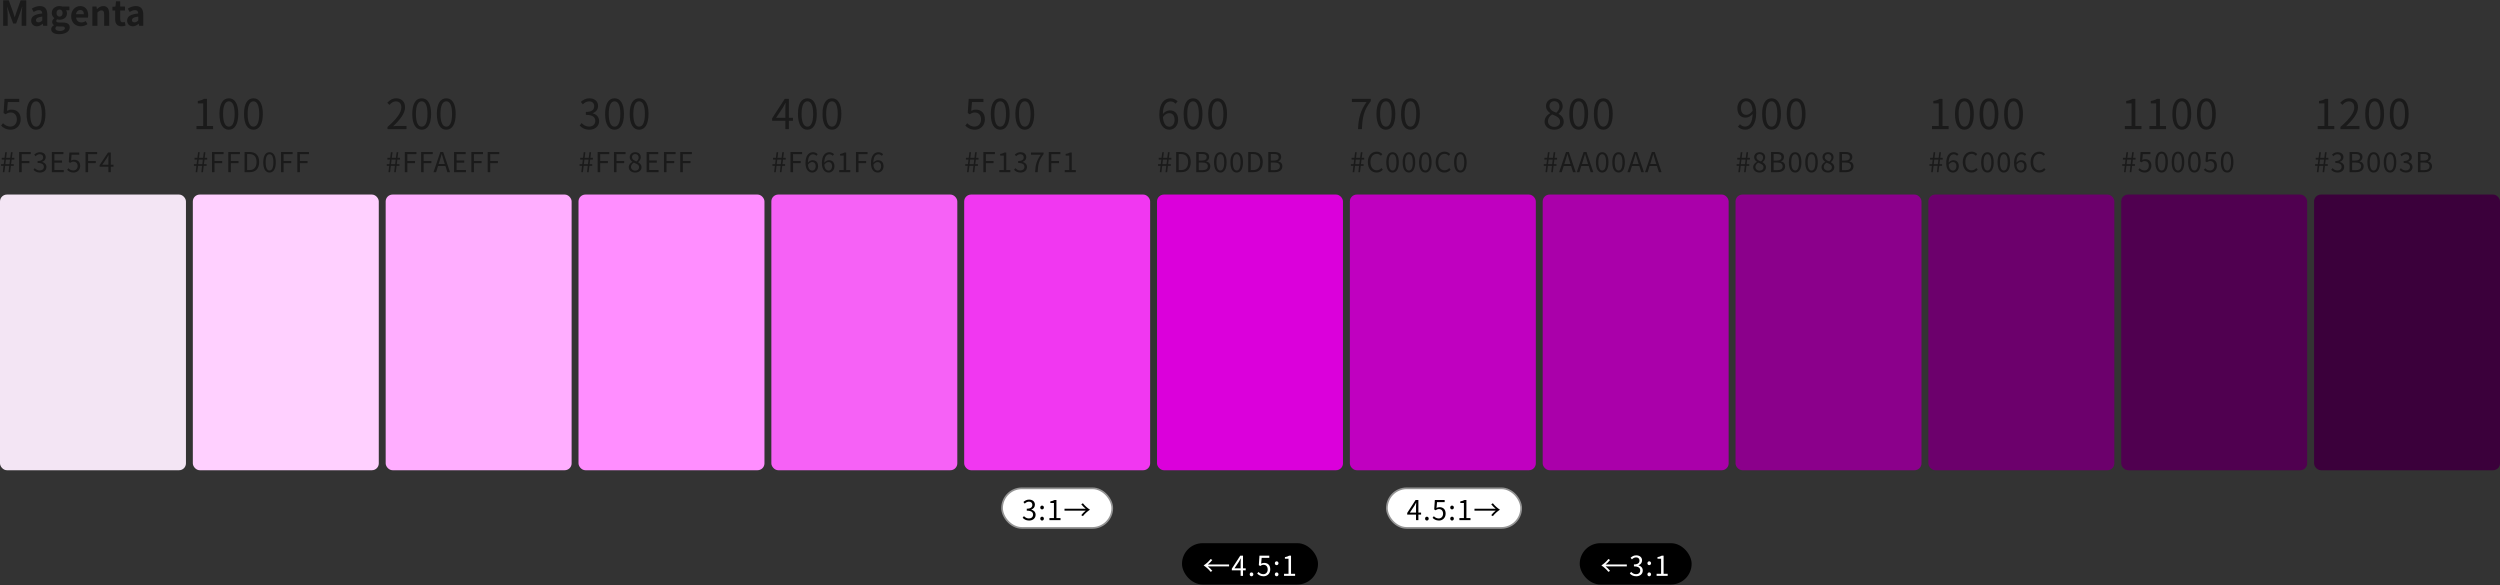 <svg width="1452" height="340" viewBox="0 0 1452 340" fill="none" xmlns="http://www.w3.org/2000/svg">
<rect x="0" y="0" width="1452" height="340" fill="#333333" stroke="none"/>
<path d="M6.264 75.336C3.528 75.336 1.848 74.184 0.648 72.984L1.752 71.544C2.736 72.576 4.032 73.512 6.048 73.512C8.136 73.512 9.792 71.904 9.792 69.36C9.792 66.84 8.352 65.328 6.168 65.328C4.992 65.328 4.248 65.712 3.24 66.384L2.064 65.64L2.616 57.408H11.184V59.28H4.536L4.08 64.368C4.872 63.936 5.664 63.672 6.72 63.672C9.648 63.672 12.024 65.4 12.024 69.288C12.024 73.128 9.216 75.336 6.264 75.336ZM20.945 75.336C17.584 75.336 15.448 72.288 15.448 66.144C15.448 60.048 17.584 57.096 20.945 57.096C24.256 57.096 26.392 60.048 26.392 66.144C26.392 72.288 24.256 75.336 20.945 75.336ZM20.945 73.56C22.936 73.56 24.28 71.328 24.28 66.144C24.28 61.032 22.936 58.848 20.945 58.848C18.928 58.848 17.561 61.032 17.561 66.144C17.561 71.328 18.928 73.56 20.945 73.56Z" fill="#1A1A1A"/>
<path d="M1.616 100L2.048 96.352H0.624V95.328H2.176L2.512 92.688H0.992V91.664H2.624L3.04 88.384H3.984L3.568 91.664H5.936L6.368 88.384H7.312L6.896 91.664H8.336V92.688H6.784L6.448 95.328H7.984V96.352H6.32L5.888 100H4.944L5.36 96.352H3.008L2.56 100H1.616ZM3.12 95.328H5.504L5.824 92.688H3.44L3.12 95.328ZM11.115 100V88.272H17.867V89.52H12.603V93.504H17.067V94.736H12.603V100H11.115ZM23.191 100.224C21.351 100.224 20.215 99.456 19.447 98.608L20.183 97.648C20.871 98.368 21.751 99.008 23.095 99.008C24.487 99.008 25.479 98.192 25.479 96.912C25.479 95.552 24.535 94.64 21.831 94.64V93.52C24.247 93.52 25.063 92.576 25.063 91.376C25.063 90.272 24.311 89.568 23.095 89.568C22.151 89.568 21.319 90.064 20.663 90.736L19.879 89.808C20.759 88.992 21.799 88.4 23.143 88.4C25.111 88.4 26.551 89.44 26.551 91.28C26.551 92.656 25.719 93.536 24.471 94V94.064C25.847 94.384 26.967 95.408 26.967 96.96C26.967 98.992 25.287 100.224 23.191 100.224ZM30.098 100V88.272H36.85V89.52H31.586V93.2H36.018V94.464H31.586V98.752H37.026V100H30.098ZM42.736 100.224C40.912 100.224 39.792 99.456 38.992 98.656L39.728 97.696C40.384 98.384 41.248 99.008 42.592 99.008C43.984 99.008 45.088 98 45.088 96.4C45.088 94.832 44.128 93.888 42.672 93.888C41.888 93.888 41.392 94.144 40.72 94.592L39.936 94.096L40.304 88.608H46.016V89.856H41.584L41.28 93.248C41.808 92.96 42.336 92.784 43.04 92.784C44.992 92.784 46.576 93.888 46.576 96.352C46.576 98.832 44.704 100.224 42.736 100.224ZM49.675 100V88.272H56.427V89.52H51.163V93.504H55.627V94.736H51.163V100H49.675ZM62.967 100V92.352C62.967 91.76 63.015 90.768 63.063 90.176H62.983C62.695 90.704 62.375 91.216 62.055 91.776L59.383 95.696H65.911V96.848H57.847V95.888L62.727 88.608H64.343V100H62.967Z" fill="#1A1A1A"/>
<rect y="113" width="108" height="160.112" rx="4" fill="#F3E5F4"/>
<path d="M114.112 75V73.176H118.024V60.072H114.88V58.656C116.464 58.392 117.592 57.984 118.528 57.408H120.208V73.176H123.76V75H114.112ZM132.945 75.336C129.585 75.336 127.449 72.288 127.449 66.144C127.449 60.048 129.585 57.096 132.945 57.096C136.257 57.096 138.392 60.048 138.392 66.144C138.392 72.288 136.257 75.336 132.945 75.336ZM132.945 73.56C134.937 73.56 136.281 71.328 136.281 66.144C136.281 61.032 134.937 58.848 132.945 58.848C130.929 58.848 129.561 61.032 129.561 66.144C129.561 71.328 130.929 73.56 132.945 73.56ZM147.217 75.336C143.857 75.336 141.721 72.288 141.721 66.144C141.721 60.048 143.857 57.096 147.217 57.096C150.529 57.096 152.665 60.048 152.665 66.144C152.665 72.288 150.529 75.336 147.217 75.336ZM147.217 73.56C149.209 73.56 150.553 71.328 150.553 66.144C150.553 61.032 149.209 58.848 147.217 58.848C145.201 58.848 143.833 61.032 143.833 66.144C143.833 71.328 145.201 73.56 147.217 73.56Z" fill="#1A1A1A"/>
<path d="M113.616 100L114.048 96.352H112.624V95.328H114.176L114.512 92.688H112.992V91.664H114.624L115.04 88.384H115.984L115.568 91.664H117.936L118.368 88.384H119.312L118.896 91.664H120.336V92.688H118.784L118.448 95.328H119.984V96.352H118.32L117.888 100H116.944L117.36 96.352H115.008L114.56 100H113.616ZM115.12 95.328H117.504L117.824 92.688H115.44L115.12 95.328ZM123.115 100V88.272H129.867V89.52H124.603V93.504H129.067V94.736H124.603V100H123.115ZM132.583 100V88.272H139.335V89.52H134.071V93.504H138.535V94.736H134.071V100H132.583ZM142.051 100V88.272H144.979C148.595 88.272 150.515 90.368 150.515 94.096C150.515 97.824 148.595 100 145.059 100H142.051ZM143.539 98.784H144.867C147.619 98.784 148.995 97.072 148.995 94.096C148.995 91.12 147.619 89.488 144.867 89.488H143.539V98.784ZM156.555 100.224C154.267 100.224 152.891 98.096 152.891 94.272C152.891 90.448 154.267 88.4 156.555 88.4C158.811 88.4 160.187 90.448 160.187 94.272C160.187 98.096 158.811 100.224 156.555 100.224ZM156.555 99.04C157.883 99.04 158.779 97.616 158.779 94.272C158.779 90.912 157.883 89.568 156.555 89.568C155.211 89.568 154.299 90.912 154.299 94.272C154.299 97.616 155.211 99.04 156.555 99.04ZM163.222 100V88.272H169.974V89.52H164.71V93.504H169.174V94.736H164.71V100H163.222ZM172.69 100V88.272H179.442V89.52H174.178V93.504H178.642V94.736H174.178V100H172.69Z" fill="#1A1A1A"/>
<rect x="112" y="113" width="108" height="160.112" rx="4" fill="#FFD0FF"/>
<path d="M225.056 75V73.728C230.576 68.904 233.096 65.376 233.096 62.376C233.096 60.36 232.064 58.872 229.88 58.872C228.44 58.872 227.192 59.76 226.208 60.912L224.936 59.688C226.376 58.128 227.912 57.096 230.144 57.096C233.288 57.096 235.256 59.136 235.256 62.28C235.256 65.808 232.496 69.384 228.344 73.296C229.28 73.2 230.336 73.128 231.224 73.128H236.096V75H225.056ZM244.945 75.336C241.585 75.336 239.449 72.288 239.449 66.144C239.449 60.048 241.585 57.096 244.945 57.096C248.257 57.096 250.392 60.048 250.392 66.144C250.392 72.288 248.257 75.336 244.945 75.336ZM244.945 73.56C246.937 73.56 248.281 71.328 248.281 66.144C248.281 61.032 246.937 58.848 244.945 58.848C242.929 58.848 241.561 61.032 241.561 66.144C241.561 71.328 242.929 73.56 244.945 73.56ZM259.217 75.336C255.857 75.336 253.721 72.288 253.721 66.144C253.721 60.048 255.857 57.096 259.217 57.096C262.529 57.096 264.665 60.048 264.665 66.144C264.665 72.288 262.529 75.336 259.217 75.336ZM259.217 73.56C261.209 73.56 262.553 71.328 262.553 66.144C262.553 61.032 261.209 58.848 259.217 58.848C257.201 58.848 255.833 61.032 255.833 66.144C255.833 71.328 257.201 73.56 259.217 73.56Z" fill="#1A1A1A"/>
<path d="M225.616 100L226.048 96.352H224.624V95.328H226.176L226.512 92.688H224.992V91.664H226.624L227.04 88.384H227.984L227.568 91.664H229.936L230.368 88.384H231.312L230.896 91.664H232.336V92.688H230.784L230.448 95.328H231.984V96.352H230.32L229.888 100H228.944L229.36 96.352H227.008L226.56 100H225.616ZM227.12 95.328H229.504L229.824 92.688H227.44L227.12 95.328ZM235.115 100V88.272H241.867V89.52H236.603V93.504H241.067V94.736H236.603V100H235.115ZM244.583 100V88.272H251.335V89.52H246.071V93.504H250.535V94.736H246.071V100H244.583ZM251.781 100L255.749 88.272H257.413L261.381 100H259.829L257.765 93.44C257.349 92.128 256.981 90.848 256.597 89.488H256.533C256.149 90.848 255.781 92.128 255.349 93.44L253.285 100H251.781ZM253.861 96.416V95.248H259.269V96.416H253.861ZM263.707 100V88.272H270.459V89.52H265.195V93.2H269.627V94.464H265.195V98.752H270.635V100H263.707ZM273.769 100V88.272H280.521V89.52H275.257V93.504H279.721V94.736H275.257V100H273.769ZM283.237 100V88.272H289.989V89.52H284.725V93.504H289.189V94.736H284.725V100H283.237Z" fill="#1A1A1A"/>
<rect x="224" y="113" width="108" height="160.112" rx="4" fill="#FFAEFF"/>
<path d="M342.312 75.336C339.552 75.336 337.848 74.184 336.696 72.912L337.8 71.472C338.832 72.552 340.152 73.512 342.168 73.512C344.256 73.512 345.744 72.24 345.744 70.224C345.744 68.112 344.328 66.72 340.272 66.72V65.016C343.896 65.016 345.12 63.576 345.12 61.656C345.12 59.976 343.992 58.872 342.168 58.872C340.752 58.872 339.504 59.592 338.52 60.6L337.344 59.184C338.664 57.984 340.224 57.096 342.24 57.096C345.192 57.096 347.352 58.704 347.352 61.512C347.352 63.648 346.104 65.064 344.232 65.736V65.832C346.296 66.336 347.976 67.896 347.976 70.32C347.976 73.44 345.456 75.336 342.312 75.336ZM356.945 75.336C353.585 75.336 351.449 72.288 351.449 66.144C351.449 60.048 353.585 57.096 356.945 57.096C360.257 57.096 362.392 60.048 362.392 66.144C362.392 72.288 360.257 75.336 356.945 75.336ZM356.945 73.56C358.937 73.56 360.281 71.328 360.281 66.144C360.281 61.032 358.937 58.848 356.945 58.848C354.929 58.848 353.561 61.032 353.561 66.144C353.561 71.328 354.929 73.56 356.945 73.56ZM371.217 75.336C367.857 75.336 365.721 72.288 365.721 66.144C365.721 60.048 367.857 57.096 371.217 57.096C374.529 57.096 376.665 60.048 376.665 66.144C376.665 72.288 374.529 75.336 371.217 75.336ZM371.217 73.56C373.209 73.56 374.553 71.328 374.553 66.144C374.553 61.032 373.209 58.848 371.217 58.848C369.201 58.848 367.833 61.032 367.833 66.144C367.833 71.328 369.201 73.56 371.217 73.56Z" fill="#1A1A1A"/>
<path d="M337.616 100L338.048 96.352H336.624V95.328H338.176L338.512 92.688H336.992V91.664H338.624L339.04 88.384H339.984L339.568 91.664H341.936L342.368 88.384H343.312L342.896 91.664H344.336V92.688H342.784L342.448 95.328H343.984V96.352H342.32L341.888 100H340.944L341.36 96.352H339.008L338.56 100H337.616ZM339.12 95.328H341.504L341.824 92.688H339.44L339.12 95.328ZM347.115 100V88.272H353.867V89.52H348.603V93.504H353.067V94.736H348.603V100H347.115ZM356.583 100V88.272H363.335V89.52H358.071V93.504H362.535V94.736H358.071V100H356.583ZM368.915 100.224C366.755 100.224 365.171 98.912 365.171 97.104C365.171 95.6 366.259 94.576 367.331 94.016V93.952C366.483 93.36 365.731 92.512 365.731 91.312C365.731 89.552 367.123 88.4 368.963 88.4C370.963 88.4 372.179 89.648 372.179 91.424C372.179 92.624 371.299 93.632 370.611 94.16V94.24C371.619 94.848 372.595 95.648 372.595 97.184C372.595 98.896 371.107 100.224 368.915 100.224ZM369.715 93.792C370.499 93.088 370.931 92.336 370.931 91.488C370.931 90.368 370.195 89.472 368.931 89.472C367.859 89.472 367.075 90.208 367.075 91.312C367.075 92.672 368.339 93.248 369.715 93.792ZM368.947 99.12C370.291 99.12 371.187 98.304 371.187 97.136C371.187 95.648 369.747 95.136 368.099 94.464C367.155 95.072 366.483 95.904 366.483 96.96C366.483 98.208 367.539 99.12 368.947 99.12ZM375.566 100V88.272H382.318V89.52H377.054V93.2H381.486V94.464H377.054V98.752H382.494V100H375.566ZM385.628 100V88.272H392.38V89.52H387.116V93.504H391.58V94.736H387.116V100H385.628ZM395.096 100V88.272H401.848V89.52H396.584V93.504H401.048V94.736H396.584V100H395.096Z" fill="#1A1A1A"/>
<rect x="336" y="113" width="108" height="160.112" rx="4" fill="#FF8EFF"/>
<path d="M456.136 75V63.024C456.136 62.136 456.208 60.72 456.28 59.808H456.16C455.728 60.672 455.248 61.56 454.768 62.424L450.76 68.424H460.552V70.152H448.456V68.712L455.776 57.408H458.2V75H456.136ZM468.945 75.336C465.585 75.336 463.449 72.288 463.449 66.144C463.449 60.048 465.585 57.096 468.945 57.096C472.257 57.096 474.392 60.048 474.392 66.144C474.392 72.288 472.257 75.336 468.945 75.336ZM468.945 73.56C470.937 73.56 472.281 71.328 472.281 66.144C472.281 61.032 470.937 58.848 468.945 58.848C466.929 58.848 465.561 61.032 465.561 66.144C465.561 71.328 466.929 73.56 468.945 73.56ZM483.217 75.336C479.857 75.336 477.721 72.288 477.721 66.144C477.721 60.048 479.857 57.096 483.217 57.096C486.529 57.096 488.665 60.048 488.665 66.144C488.665 72.288 486.529 75.336 483.217 75.336ZM483.217 73.56C485.209 73.56 486.553 71.328 486.553 66.144C486.553 61.032 485.209 58.848 483.217 58.848C481.201 58.848 479.833 61.032 479.833 66.144C479.833 71.328 481.201 73.56 483.217 73.56Z" fill="#1A1A1A"/>
<path d="M449.616 100L450.048 96.352H448.624V95.328H450.176L450.512 92.688H448.992V91.664H450.624L451.04 88.384H451.984L451.568 91.664H453.936L454.368 88.384H455.312L454.896 91.664H456.336V92.688H454.784L454.448 95.328H455.984V96.352H454.32L453.888 100H452.944L453.36 96.352H451.008L450.56 100H449.616ZM451.12 95.328H453.504L453.824 92.688H451.44L451.12 95.328ZM459.115 100V88.272H465.867V89.52H460.603V93.504H465.067V94.736H460.603V100H459.115ZM471.783 100.224C469.527 100.224 467.831 98.4 467.831 94.736C467.831 90.144 469.911 88.4 472.183 88.4C473.399 88.4 474.295 88.912 474.919 89.584L474.119 90.496C473.655 89.952 472.951 89.616 472.231 89.616C470.599 89.616 469.223 90.896 469.223 94.736C469.223 97.552 470.119 99.072 471.767 99.072C472.903 99.072 473.767 98.064 473.767 96.56C473.767 95.072 473.063 94.128 471.639 94.128C470.903 94.128 469.975 94.576 469.175 95.76L469.127 94.592C469.863 93.632 470.919 93.04 471.879 93.04C473.847 93.04 475.143 94.224 475.143 96.56C475.143 98.752 473.591 100.224 471.783 100.224ZM481.298 100.224C479.042 100.224 477.346 98.4 477.346 94.736C477.346 90.144 479.426 88.4 481.698 88.4C482.914 88.4 483.81 88.912 484.434 89.584L483.634 90.496C483.17 89.952 482.466 89.616 481.746 89.616C480.114 89.616 478.738 90.896 478.738 94.736C478.738 97.552 479.634 99.072 481.282 99.072C482.418 99.072 483.282 98.064 483.282 96.56C483.282 95.072 482.578 94.128 481.154 94.128C480.418 94.128 479.49 94.576 478.69 95.76L478.642 94.592C479.378 93.632 480.434 93.04 481.394 93.04C483.362 93.04 484.658 94.224 484.658 96.56C484.658 98.752 483.106 100.224 481.298 100.224ZM487.421 100V98.784H490.029V90.384H487.933V89.44C488.989 89.248 489.741 88.976 490.365 88.608H491.485V98.784H493.853V100H487.421ZM497.128 100V88.272H503.88V89.52H498.616V93.504H503.08V94.736H498.616V100H497.128ZM509.796 100.224C507.54 100.224 505.844 98.4 505.844 94.736C505.844 90.144 507.924 88.4 510.196 88.4C511.412 88.4 512.308 88.912 512.932 89.584L512.132 90.496C511.668 89.952 510.964 89.616 510.244 89.616C508.612 89.616 507.236 90.896 507.236 94.736C507.236 97.552 508.132 99.072 509.78 99.072C510.916 99.072 511.78 98.064 511.78 96.56C511.78 95.072 511.076 94.128 509.652 94.128C508.916 94.128 507.988 94.576 507.188 95.76L507.14 94.592C507.876 93.632 508.932 93.04 509.892 93.04C511.86 93.04 513.156 94.224 513.156 96.56C513.156 98.752 511.604 100.224 509.796 100.224Z" fill="#1A1A1A"/>
<rect x="448" y="113" width="108" height="160.112" rx="4" fill="#F661F6"/>
<path d="M566.264 75.336C563.528 75.336 561.848 74.184 560.648 72.984L561.752 71.544C562.736 72.576 564.032 73.512 566.048 73.512C568.136 73.512 569.792 71.904 569.792 69.36C569.792 66.84 568.352 65.328 566.168 65.328C564.992 65.328 564.248 65.712 563.24 66.384L562.064 65.64L562.616 57.408H571.184V59.28H564.536L564.08 64.368C564.872 63.936 565.664 63.672 566.72 63.672C569.648 63.672 572.024 65.4 572.024 69.288C572.024 73.128 569.216 75.336 566.264 75.336ZM580.945 75.336C577.585 75.336 575.449 72.288 575.449 66.144C575.449 60.048 577.585 57.096 580.945 57.096C584.257 57.096 586.392 60.048 586.392 66.144C586.392 72.288 584.257 75.336 580.945 75.336ZM580.945 73.56C582.937 73.56 584.281 71.328 584.281 66.144C584.281 61.032 582.937 58.848 580.945 58.848C578.929 58.848 577.561 61.032 577.561 66.144C577.561 71.328 578.929 73.56 580.945 73.56ZM595.217 75.336C591.857 75.336 589.721 72.288 589.721 66.144C589.721 60.048 591.857 57.096 595.217 57.096C598.529 57.096 600.665 60.048 600.665 66.144C600.665 72.288 598.529 75.336 595.217 75.336ZM595.217 73.56C597.209 73.56 598.553 71.328 598.553 66.144C598.553 61.032 597.209 58.848 595.217 58.848C593.201 58.848 591.833 61.032 591.833 66.144C591.833 71.328 593.201 73.56 595.217 73.56Z" fill="#1A1A1A"/>
<path d="M561.616 100L562.048 96.352H560.624V95.328H562.176L562.512 92.688H560.992V91.664H562.624L563.04 88.384H563.984L563.568 91.664H565.936L566.368 88.384H567.312L566.896 91.664H568.336V92.688H566.784L566.448 95.328H567.984V96.352H566.32L565.888 100H564.944L565.36 96.352H563.008L562.56 100H561.616ZM563.12 95.328H565.504L565.824 92.688H563.44L563.12 95.328ZM571.115 100V88.272H577.867V89.52H572.603V93.504H577.067V94.736H572.603V100H571.115ZM580.391 100V98.784H582.999V90.384H580.903V89.44C581.959 89.248 582.711 88.976 583.335 88.608H584.455V98.784H586.823V100H580.391ZM592.706 100.224C590.866 100.224 589.73 99.456 588.962 98.608L589.698 97.648C590.386 98.368 591.266 99.008 592.61 99.008C594.002 99.008 594.994 98.192 594.994 96.912C594.994 95.552 594.05 94.64 591.346 94.64V93.52C593.762 93.52 594.578 92.576 594.578 91.376C594.578 90.272 593.826 89.568 592.61 89.568C591.666 89.568 590.834 90.064 590.178 90.736L589.394 89.808C590.274 88.992 591.314 88.4 592.658 88.4C594.626 88.4 596.066 89.44 596.066 91.28C596.066 92.656 595.234 93.536 593.986 94V94.064C595.362 94.384 596.482 95.408 596.482 96.96C596.482 98.992 594.802 100.224 592.706 100.224ZM601.165 100C601.373 95.712 602.237 92.976 604.477 89.856H598.797V88.608H606.125V89.504C603.437 92.944 602.877 95.552 602.685 100H601.165ZM609.128 100V88.272H615.88V89.52H610.616V93.504H615.08V94.736H610.616V100H609.128ZM618.404 100V98.784H621.012V90.384H618.916V89.44C619.972 89.248 620.724 88.976 621.348 88.608H622.468V98.784H624.836V100H618.404Z" fill="#1A1A1A"/>
<rect x="560" y="113" width="108" height="160.112" rx="4" fill="#F137F1"/>
<path d="M679.224 75.336C675.84 75.336 673.32 72.432 673.32 66.624C673.32 59.736 676.416 57.096 679.824 57.096C681.648 57.096 682.992 57.864 683.952 58.896L682.728 60.24C682.056 59.424 680.976 58.92 679.92 58.92C677.448 58.92 675.384 60.864 675.384 66.624C675.384 71.136 676.752 73.608 679.224 73.608C680.904 73.608 682.2 72 682.2 69.624C682.2 67.224 681.144 65.712 679.032 65.712C677.904 65.712 676.488 66.384 675.312 68.136L675.24 66.384C676.32 64.968 677.952 64.104 679.368 64.104C682.344 64.104 684.264 65.928 684.264 69.624C684.264 73.032 681.936 75.336 679.224 75.336ZM692.945 75.336C689.585 75.336 687.449 72.288 687.449 66.144C687.449 60.048 689.585 57.096 692.945 57.096C696.257 57.096 698.392 60.048 698.392 66.144C698.392 72.288 696.257 75.336 692.945 75.336ZM692.945 73.56C694.937 73.56 696.281 71.328 696.281 66.144C696.281 61.032 694.937 58.848 692.945 58.848C690.929 58.848 689.561 61.032 689.561 66.144C689.561 71.328 690.929 73.56 692.945 73.56ZM707.217 75.336C703.857 75.336 701.721 72.288 701.721 66.144C701.721 60.048 703.857 57.096 707.217 57.096C710.529 57.096 712.665 60.048 712.665 66.144C712.665 72.288 710.529 75.336 707.217 75.336ZM707.217 73.56C709.209 73.56 710.553 71.328 710.553 66.144C710.553 61.032 709.209 58.848 707.217 58.848C705.201 58.848 703.833 61.032 703.833 66.144C703.833 71.328 705.201 73.56 707.217 73.56Z" fill="#1A1A1A"/>
<path d="M673.616 100L674.048 96.352H672.624V95.328H674.176L674.512 92.688H672.992V91.664H674.624L675.04 88.384H675.984L675.568 91.664H677.936L678.368 88.384H679.312L678.896 91.664H680.336V92.688H678.784L678.448 95.328H679.984V96.352H678.32L677.888 100H676.944L677.36 96.352H675.008L674.56 100H673.616ZM675.12 95.328H677.504L677.824 92.688H675.44L675.12 95.328ZM683.115 100V88.272H686.043C689.659 88.272 691.579 90.368 691.579 94.096C691.579 97.824 689.659 100 686.123 100H683.115ZM684.603 98.784H685.931C688.683 98.784 690.059 97.072 690.059 94.096C690.059 91.12 688.683 89.488 685.931 89.488H684.603V98.784ZM694.771 100V88.272H698.243C700.627 88.272 702.275 89.088 702.275 91.152C702.275 92.304 701.667 93.328 700.563 93.696V93.76C701.971 94.032 702.947 94.976 702.947 96.576C702.947 98.864 701.123 100 698.515 100H694.771ZM696.259 93.264H697.987C700.003 93.264 700.819 92.528 700.819 91.328C700.819 89.952 699.891 89.44 698.067 89.44H696.259V93.264ZM696.259 98.832H698.307C700.307 98.832 701.507 98.112 701.507 96.528C701.507 95.072 700.355 94.4 698.307 94.4H696.259V98.832ZM708.774 100.224C706.486 100.224 705.11 98.096 705.11 94.272C705.11 90.448 706.486 88.4 708.774 88.4C711.03 88.4 712.406 90.448 712.406 94.272C712.406 98.096 711.03 100.224 708.774 100.224ZM708.774 99.04C710.102 99.04 710.998 97.616 710.998 94.272C710.998 90.912 710.102 89.568 708.774 89.568C707.43 89.568 706.518 90.912 706.518 94.272C706.518 97.616 707.43 99.04 708.774 99.04ZM718.289 100.224C716.001 100.224 714.625 98.096 714.625 94.272C714.625 90.448 716.001 88.4 718.289 88.4C720.545 88.4 721.921 90.448 721.921 94.272C721.921 98.096 720.545 100.224 718.289 100.224ZM718.289 99.04C719.617 99.04 720.513 97.616 720.513 94.272C720.513 90.912 719.617 89.568 718.289 89.568C716.945 89.568 716.033 90.912 716.033 94.272C716.033 97.616 716.945 99.04 718.289 99.04ZM724.956 100V88.272H727.884C731.5 88.272 733.42 90.368 733.42 94.096C733.42 97.824 731.5 100 727.964 100H724.956ZM726.444 98.784H727.772C730.524 98.784 731.9 97.072 731.9 94.096C731.9 91.12 730.524 89.488 727.772 89.488H726.444V98.784ZM736.612 100V88.272H740.084C742.468 88.272 744.116 89.088 744.116 91.152C744.116 92.304 743.508 93.328 742.404 93.696V93.76C743.812 94.032 744.788 94.976 744.788 96.576C744.788 98.864 742.964 100 740.356 100H736.612ZM738.1 93.264H739.828C741.844 93.264 742.66 92.528 742.66 91.328C742.66 89.952 741.732 89.44 739.908 89.44H738.1V93.264ZM738.1 98.832H740.148C742.148 98.832 743.348 98.112 743.348 96.528C743.348 95.072 742.196 94.4 740.148 94.4H738.1V98.832Z" fill="#1A1A1A"/>
<rect x="672" y="113" width="108" height="160.112" rx="4" fill="#DB00DB"/>
<path d="M788.728 75C789.04 68.352 790.24 64.08 793.696 59.28H785.176V57.408H796.168V58.728C792.04 64.032 791.296 68.136 791.008 75H788.728ZM804.945 75.336C801.585 75.336 799.449 72.288 799.449 66.144C799.449 60.048 801.585 57.096 804.945 57.096C808.257 57.096 810.392 60.048 810.392 66.144C810.392 72.288 808.257 75.336 804.945 75.336ZM804.945 73.56C806.937 73.56 808.281 71.328 808.281 66.144C808.281 61.032 806.937 58.848 804.945 58.848C802.929 58.848 801.561 61.032 801.561 66.144C801.561 71.328 802.929 73.56 804.945 73.56ZM819.217 75.336C815.857 75.336 813.721 72.288 813.721 66.144C813.721 60.048 815.857 57.096 819.217 57.096C822.529 57.096 824.665 60.048 824.665 66.144C824.665 72.288 822.529 75.336 819.217 75.336ZM819.217 73.56C821.209 73.56 822.553 71.328 822.553 66.144C822.553 61.032 821.209 58.848 819.217 58.848C817.201 58.848 815.833 61.032 815.833 66.144C815.833 71.328 817.201 73.56 819.217 73.56Z" fill="#1A1A1A"/>
<path d="M785.616 100L786.048 96.352H784.624V95.328H786.176L786.512 92.688H784.992V91.664H786.624L787.04 88.384H787.984L787.568 91.664H789.936L790.368 88.384H791.312L790.896 91.664H792.336V92.688H790.784L790.448 95.328H791.984V96.352H790.32L789.888 100H788.944L789.36 96.352H787.008L786.56 100H785.616ZM787.12 95.328H789.504L789.824 92.688H787.44L787.12 95.328ZM799.547 100.224C796.619 100.224 794.443 97.952 794.443 94.144C794.443 90.368 796.667 88.064 799.643 88.064C801.067 88.064 802.171 88.752 802.859 89.504L802.043 90.464C801.435 89.808 800.651 89.36 799.659 89.36C797.435 89.36 795.963 91.184 795.963 94.112C795.963 97.072 797.371 98.912 799.611 98.912C800.715 98.912 801.579 98.432 802.331 97.6L803.131 98.528C802.203 99.616 801.067 100.224 799.547 100.224ZM808.806 100.224C806.518 100.224 805.142 98.096 805.142 94.272C805.142 90.448 806.518 88.4 808.806 88.4C811.062 88.4 812.438 90.448 812.438 94.272C812.438 98.096 811.062 100.224 808.806 100.224ZM808.806 99.04C810.134 99.04 811.03 97.616 811.03 94.272C811.03 90.912 810.134 89.568 808.806 89.568C807.462 89.568 806.55 90.912 806.55 94.272C806.55 97.616 807.462 99.04 808.806 99.04ZM818.321 100.224C816.033 100.224 814.657 98.096 814.657 94.272C814.657 90.448 816.033 88.4 818.321 88.4C820.577 88.4 821.953 90.448 821.953 94.272C821.953 98.096 820.577 100.224 818.321 100.224ZM818.321 99.04C819.649 99.04 820.545 97.616 820.545 94.272C820.545 90.912 819.649 89.568 818.321 89.568C816.977 89.568 816.065 90.912 816.065 94.272C816.065 97.616 816.977 99.04 818.321 99.04ZM827.836 100.224C825.548 100.224 824.172 98.096 824.172 94.272C824.172 90.448 825.548 88.4 827.836 88.4C830.092 88.4 831.468 90.448 831.468 94.272C831.468 98.096 830.092 100.224 827.836 100.224ZM827.836 99.04C829.164 99.04 830.06 97.616 830.06 94.272C830.06 90.912 829.164 89.568 827.836 89.568C826.492 89.568 825.58 90.912 825.58 94.272C825.58 97.616 826.492 99.04 827.836 99.04ZM838.935 100.224C836.007 100.224 833.831 97.952 833.831 94.144C833.831 90.368 836.055 88.064 839.031 88.064C840.455 88.064 841.559 88.752 842.247 89.504L841.431 90.464C840.823 89.808 840.039 89.36 839.047 89.36C836.823 89.36 835.351 91.184 835.351 94.112C835.351 97.072 836.759 98.912 838.999 98.912C840.103 98.912 840.967 98.432 841.719 97.6L842.519 98.528C841.591 99.616 840.455 100.224 838.935 100.224ZM848.194 100.224C845.906 100.224 844.53 98.096 844.53 94.272C844.53 90.448 845.906 88.4 848.194 88.4C850.45 88.4 851.826 90.448 851.826 94.272C851.826 98.096 850.45 100.224 848.194 100.224ZM848.194 99.04C849.522 99.04 850.418 97.616 850.418 94.272C850.418 90.912 849.522 89.568 848.194 89.568C846.85 89.568 845.938 90.912 845.938 94.272C845.938 97.616 846.85 99.04 848.194 99.04Z" fill="#1A1A1A"/>
<rect x="784" y="113" width="108" height="160.112" rx="4" fill="#C000C0"/>
<path d="M902.696 75.336C899.456 75.336 897.08 73.368 897.08 70.656C897.08 68.28 898.712 66.648 900.32 65.784V65.688C899.024 64.8 897.92 63.456 897.92 61.608C897.92 58.944 900.008 57.168 902.768 57.168C905.768 57.168 907.592 59.088 907.592 61.776C907.592 63.648 906.296 65.208 905.24 66.024V66.144C906.776 67.032 908.216 68.376 908.216 70.776C908.216 73.344 905.984 75.336 902.696 75.336ZM903.896 65.472C905.096 64.416 905.72 63.216 905.72 61.896C905.72 60.168 904.616 58.776 902.72 58.776C901.112 58.776 899.936 59.928 899.936 61.608C899.936 63.72 901.832 64.656 903.896 65.472ZM902.744 73.68C904.76 73.68 906.104 72.456 906.104 70.704C906.104 68.352 903.944 67.464 901.472 66.456C900.032 67.368 899.048 68.76 899.048 70.44C899.048 72.312 900.632 73.68 902.744 73.68ZM916.945 75.336C913.585 75.336 911.449 72.288 911.449 66.144C911.449 60.048 913.585 57.096 916.945 57.096C920.257 57.096 922.392 60.048 922.392 66.144C922.392 72.288 920.257 75.336 916.945 75.336ZM916.945 73.56C918.937 73.56 920.281 71.328 920.281 66.144C920.281 61.032 918.937 58.848 916.945 58.848C914.929 58.848 913.561 61.032 913.561 66.144C913.561 71.328 914.929 73.56 916.945 73.56ZM931.217 75.336C927.857 75.336 925.721 72.288 925.721 66.144C925.721 60.048 927.857 57.096 931.217 57.096C934.529 57.096 936.665 60.048 936.665 66.144C936.665 72.288 934.529 75.336 931.217 75.336ZM931.217 73.56C933.209 73.56 934.553 71.328 934.553 66.144C934.553 61.032 933.209 58.848 931.217 58.848C929.201 58.848 927.833 61.032 927.833 66.144C927.833 71.328 929.201 73.56 931.217 73.56Z" fill="#1A1A1A"/>
<path d="M897.616 100L898.048 96.352H896.624V95.328H898.176L898.512 92.688H896.992V91.664H898.624L899.04 88.384H899.984L899.568 91.664H901.936L902.368 88.384H903.312L902.896 91.664H904.336V92.688H902.784L902.448 95.328H903.984V96.352H902.32L901.888 100H900.944L901.36 96.352H899.008L898.56 100H897.616ZM899.12 95.328H901.504L901.824 92.688H899.44L899.12 95.328ZM905.563 100L909.531 88.272H911.195L915.163 100H913.611L911.547 93.44C911.131 92.128 910.763 90.848 910.379 89.488H910.315C909.931 90.848 909.563 92.128 909.131 93.44L907.067 100H905.563ZM907.643 96.416V95.248H913.051V96.416H907.643ZM915.797 100L919.765 88.272H921.429L925.397 100H923.845L921.781 93.44C921.365 92.128 920.997 90.848 920.613 89.488H920.549C920.165 90.848 919.797 92.128 919.365 93.44L917.301 100H915.797ZM917.877 96.416V95.248H923.285V96.416H917.877ZM930.571 100.224C928.283 100.224 926.907 98.096 926.907 94.272C926.907 90.448 928.283 88.4 930.571 88.4C932.827 88.4 934.203 90.448 934.203 94.272C934.203 98.096 932.827 100.224 930.571 100.224ZM930.571 99.04C931.899 99.04 932.795 97.616 932.795 94.272C932.795 90.912 931.899 89.568 930.571 89.568C929.227 89.568 928.315 90.912 928.315 94.272C928.315 97.616 929.227 99.04 930.571 99.04ZM940.086 100.224C937.798 100.224 936.422 98.096 936.422 94.272C936.422 90.448 937.798 88.4 940.086 88.4C942.342 88.4 943.718 90.448 943.718 94.272C943.718 98.096 942.342 100.224 940.086 100.224ZM940.086 99.04C941.414 99.04 942.31 97.616 942.31 94.272C942.31 90.912 941.414 89.568 940.086 89.568C938.742 89.568 937.83 90.912 937.83 94.272C937.83 97.616 938.742 99.04 940.086 99.04ZM945.201 100L949.169 88.272H950.833L954.801 100H953.249L951.185 93.44C950.769 92.128 950.401 90.848 950.017 89.488H949.953C949.569 90.848 949.201 92.128 948.769 93.44L946.705 100H945.201ZM947.281 96.416V95.248H952.689V96.416H947.281ZM955.435 100L959.403 88.272H961.067L965.035 100H963.483L961.419 93.44C961.003 92.128 960.635 90.848 960.251 89.488H960.187C959.803 90.848 959.435 92.128 959.003 93.44L956.939 100H955.435ZM957.515 96.416V95.248H962.923V96.416H957.515Z" fill="#1A1A1A"/>
<rect x="896" y="113" width="108" height="160.112" rx="4" fill="#AA00AA"/>
<path d="M1013.62 75.336C1011.7 75.336 1010.35 74.568 1009.37 73.536L1010.59 72.144C1011.34 73.008 1012.42 73.512 1013.54 73.512C1015.9 73.512 1017.94 71.472 1017.94 65.448C1017.94 61.128 1016.57 58.8 1014.1 58.8C1012.42 58.8 1011.12 60.384 1011.12 62.808C1011.12 65.16 1012.18 66.72 1014.26 66.72C1015.44 66.72 1016.81 66.024 1017.96 64.272L1018.08 66.024C1016.98 67.416 1015.42 68.328 1013.9 68.328C1010.95 68.328 1009.06 66.456 1009.06 62.808C1009.06 59.4 1011.36 57.096 1014.1 57.096C1017.48 57.096 1020 59.856 1020 65.448C1020 72.6 1016.93 75.336 1013.62 75.336ZM1028.94 75.336C1025.58 75.336 1023.45 72.288 1023.45 66.144C1023.45 60.048 1025.58 57.096 1028.94 57.096C1032.26 57.096 1034.39 60.048 1034.39 66.144C1034.39 72.288 1032.26 75.336 1028.94 75.336ZM1028.94 73.56C1030.94 73.56 1032.28 71.328 1032.28 66.144C1032.28 61.032 1030.94 58.848 1028.94 58.848C1026.93 58.848 1025.56 61.032 1025.56 66.144C1025.56 71.328 1026.93 73.56 1028.94 73.56ZM1043.22 75.336C1039.86 75.336 1037.72 72.288 1037.72 66.144C1037.72 60.048 1039.86 57.096 1043.22 57.096C1046.53 57.096 1048.66 60.048 1048.66 66.144C1048.66 72.288 1046.53 75.336 1043.22 75.336ZM1043.22 73.56C1045.21 73.56 1046.55 71.328 1046.55 66.144C1046.55 61.032 1045.21 58.848 1043.22 58.848C1041.2 58.848 1039.83 61.032 1039.83 66.144C1039.83 71.328 1041.2 73.56 1043.22 73.56Z" fill="#1A1A1A"/>
<path d="M1009.62 100L1010.05 96.352H1008.62V95.328H1010.18L1010.51 92.688H1008.99V91.664H1010.62L1011.04 88.384H1011.98L1011.57 91.664H1013.94L1014.37 88.384H1015.31L1014.9 91.664H1016.34V92.688H1014.78L1014.45 95.328H1015.98V96.352H1014.32L1013.89 100H1012.94L1013.36 96.352H1011.01L1010.56 100H1009.62ZM1011.12 95.328H1013.5L1013.82 92.688H1011.44L1011.12 95.328ZM1021.98 100.224C1019.82 100.224 1018.24 98.912 1018.24 97.104C1018.24 95.6 1019.32 94.576 1020.4 94.016V93.952C1019.55 93.36 1018.8 92.512 1018.8 91.312C1018.8 89.552 1020.19 88.4 1022.03 88.4C1024.03 88.4 1025.24 89.648 1025.24 91.424C1025.24 92.624 1024.36 93.632 1023.68 94.16V94.24C1024.68 94.848 1025.66 95.648 1025.66 97.184C1025.66 98.896 1024.17 100.224 1021.98 100.224ZM1022.78 93.792C1023.56 93.088 1024 92.336 1024 91.488C1024 90.368 1023.26 89.472 1022 89.472C1020.92 89.472 1020.14 90.208 1020.14 91.312C1020.14 92.672 1021.4 93.248 1022.78 93.792ZM1022.01 99.12C1023.36 99.12 1024.25 98.304 1024.25 97.136C1024.25 95.648 1022.81 95.136 1021.16 94.464C1020.22 95.072 1019.55 95.904 1019.55 96.96C1019.55 98.208 1020.6 99.12 1022.01 99.12ZM1028.63 100V88.272H1032.1C1034.49 88.272 1036.13 89.088 1036.13 91.152C1036.13 92.304 1035.53 93.328 1034.42 93.696V93.76C1035.83 94.032 1036.81 94.976 1036.81 96.576C1036.81 98.864 1034.98 100 1032.37 100H1028.63ZM1030.12 93.264H1031.85C1033.86 93.264 1034.68 92.528 1034.68 91.328C1034.68 89.952 1033.75 89.44 1031.93 89.44H1030.12V93.264ZM1030.12 98.832H1032.17C1034.17 98.832 1035.37 98.112 1035.37 96.528C1035.37 95.072 1034.21 94.4 1032.17 94.4H1030.12V98.832ZM1042.63 100.224C1040.35 100.224 1038.97 98.096 1038.97 94.272C1038.97 90.448 1040.35 88.4 1042.63 88.4C1044.89 88.4 1046.27 90.448 1046.27 94.272C1046.27 98.096 1044.89 100.224 1042.63 100.224ZM1042.63 99.04C1043.96 99.04 1044.86 97.616 1044.86 94.272C1044.86 90.912 1043.96 89.568 1042.63 89.568C1041.29 89.568 1040.38 90.912 1040.38 94.272C1040.38 97.616 1041.29 99.04 1042.63 99.04ZM1052.15 100.224C1049.86 100.224 1048.48 98.096 1048.48 94.272C1048.48 90.448 1049.86 88.4 1052.15 88.4C1054.4 88.4 1055.78 90.448 1055.78 94.272C1055.78 98.096 1054.4 100.224 1052.15 100.224ZM1052.15 99.04C1053.48 99.04 1054.37 97.616 1054.37 94.272C1054.37 90.912 1053.48 89.568 1052.15 89.568C1050.8 89.568 1049.89 90.912 1049.89 94.272C1049.89 97.616 1050.8 99.04 1052.15 99.04ZM1061.68 100.224C1059.52 100.224 1057.94 98.912 1057.94 97.104C1057.94 95.6 1059.02 94.576 1060.1 94.016V93.952C1059.25 93.36 1058.5 92.512 1058.5 91.312C1058.5 89.552 1059.89 88.4 1061.73 88.4C1063.73 88.4 1064.94 89.648 1064.94 91.424C1064.94 92.624 1064.06 93.632 1063.38 94.16V94.24C1064.38 94.848 1065.36 95.648 1065.36 97.184C1065.36 98.896 1063.87 100.224 1061.68 100.224ZM1062.48 93.792C1063.26 93.088 1063.7 92.336 1063.7 91.488C1063.7 90.368 1062.96 89.472 1061.7 89.472C1060.62 89.472 1059.84 90.208 1059.84 91.312C1059.84 92.672 1061.1 93.248 1062.48 93.792ZM1061.71 99.12C1063.06 99.12 1063.95 98.304 1063.95 97.136C1063.95 95.648 1062.51 95.136 1060.86 94.464C1059.92 95.072 1059.25 95.904 1059.25 96.96C1059.25 98.208 1060.3 99.12 1061.71 99.12ZM1068.33 100V88.272H1071.8C1074.19 88.272 1075.83 89.088 1075.83 91.152C1075.83 92.304 1075.23 93.328 1074.12 93.696V93.76C1075.53 94.032 1076.51 94.976 1076.51 96.576C1076.51 98.864 1074.68 100 1072.07 100H1068.33ZM1069.82 93.264H1071.55C1073.56 93.264 1074.38 92.528 1074.38 91.328C1074.38 89.952 1073.45 89.44 1071.63 89.44H1069.82V93.264ZM1069.82 98.832H1071.87C1073.87 98.832 1075.07 98.112 1075.07 96.528C1075.07 95.072 1073.91 94.4 1071.87 94.4H1069.82V98.832Z" fill="#1A1A1A"/>
<rect x="1008" y="113" width="108" height="160.112" rx="4" fill="#8B008B"/>
<path d="M1122.11 75V73.176H1126.02V60.072H1122.88V58.656C1124.46 58.392 1125.59 57.984 1126.53 57.408H1128.21V73.176H1131.76V75H1122.11ZM1140.94 75.336C1137.58 75.336 1135.45 72.288 1135.45 66.144C1135.45 60.048 1137.58 57.096 1140.94 57.096C1144.26 57.096 1146.39 60.048 1146.39 66.144C1146.39 72.288 1144.26 75.336 1140.94 75.336ZM1140.94 73.56C1142.94 73.56 1144.28 71.328 1144.28 66.144C1144.28 61.032 1142.94 58.848 1140.94 58.848C1138.93 58.848 1137.56 61.032 1137.56 66.144C1137.56 71.328 1138.93 73.56 1140.94 73.56ZM1155.22 75.336C1151.86 75.336 1149.72 72.288 1149.72 66.144C1149.72 60.048 1151.86 57.096 1155.22 57.096C1158.53 57.096 1160.66 60.048 1160.66 66.144C1160.66 72.288 1158.53 75.336 1155.22 75.336ZM1155.22 73.56C1157.21 73.56 1158.55 71.328 1158.55 66.144C1158.55 61.032 1157.21 58.848 1155.22 58.848C1153.2 58.848 1151.83 61.032 1151.83 66.144C1151.83 71.328 1153.2 73.56 1155.22 73.56ZM1169.49 75.336C1166.13 75.336 1163.99 72.288 1163.99 66.144C1163.99 60.048 1166.13 57.096 1169.49 57.096C1172.8 57.096 1174.94 60.048 1174.94 66.144C1174.94 72.288 1172.8 75.336 1169.49 75.336ZM1169.49 73.56C1171.48 73.56 1172.83 71.328 1172.83 66.144C1172.83 61.032 1171.48 58.848 1169.49 58.848C1167.47 58.848 1166.11 61.032 1166.11 66.144C1166.11 71.328 1167.47 73.56 1169.49 73.56Z" fill="#1A1A1A"/>
<path d="M1121.62 100L1122.05 96.352H1120.62V95.328H1122.18L1122.51 92.688H1120.99V91.664H1122.62L1123.04 88.384H1123.98L1123.57 91.664H1125.94L1126.37 88.384H1127.31L1126.9 91.664H1128.34V92.688H1126.78L1126.45 95.328H1127.98V96.352H1126.32L1125.89 100H1124.94L1125.36 96.352H1123.01L1122.56 100H1121.62ZM1123.12 95.328H1125.5L1125.82 92.688H1123.44L1123.12 95.328ZM1134.32 100.224C1132.06 100.224 1130.36 98.4 1130.36 94.736C1130.36 90.144 1132.44 88.4 1134.72 88.4C1135.93 88.4 1136.83 88.912 1137.45 89.584L1136.65 90.496C1136.19 89.952 1135.48 89.616 1134.76 89.616C1133.13 89.616 1131.76 90.896 1131.76 94.736C1131.76 97.552 1132.65 99.072 1134.3 99.072C1135.44 99.072 1136.3 98.064 1136.3 96.56C1136.3 95.072 1135.6 94.128 1134.17 94.128C1133.44 94.128 1132.51 94.576 1131.71 95.76L1131.66 94.592C1132.4 93.632 1133.45 93.04 1134.41 93.04C1136.38 93.04 1137.68 94.224 1137.68 96.56C1137.68 98.752 1136.12 100.224 1134.32 100.224ZM1145.06 100.224C1142.13 100.224 1139.96 97.952 1139.96 94.144C1139.96 90.368 1142.18 88.064 1145.16 88.064C1146.58 88.064 1147.69 88.752 1148.37 89.504L1147.56 90.464C1146.95 89.808 1146.17 89.36 1145.17 89.36C1142.95 89.36 1141.48 91.184 1141.48 94.112C1141.48 97.072 1142.89 98.912 1145.13 98.912C1146.23 98.912 1147.09 98.432 1147.85 97.6L1148.65 98.528C1147.72 99.616 1146.58 100.224 1145.06 100.224ZM1154.32 100.224C1152.03 100.224 1150.66 98.096 1150.66 94.272C1150.66 90.448 1152.03 88.4 1154.32 88.4C1156.58 88.4 1157.95 90.448 1157.95 94.272C1157.95 98.096 1156.58 100.224 1154.32 100.224ZM1154.32 99.04C1155.65 99.04 1156.55 97.616 1156.55 94.272C1156.55 90.912 1155.65 89.568 1154.32 89.568C1152.98 89.568 1152.07 90.912 1152.07 94.272C1152.07 97.616 1152.98 99.04 1154.32 99.04ZM1163.84 100.224C1161.55 100.224 1160.17 98.096 1160.17 94.272C1160.17 90.448 1161.55 88.4 1163.84 88.4C1166.09 88.4 1167.47 90.448 1167.47 94.272C1167.47 98.096 1166.09 100.224 1163.84 100.224ZM1163.84 99.04C1165.16 99.04 1166.06 97.616 1166.06 94.272C1166.06 90.912 1165.16 89.568 1163.84 89.568C1162.49 89.568 1161.58 90.912 1161.58 94.272C1161.58 97.616 1162.49 99.04 1163.84 99.04ZM1173.7 100.224C1171.45 100.224 1169.75 98.4 1169.75 94.736C1169.75 90.144 1171.83 88.4 1174.1 88.4C1175.32 88.4 1176.22 88.912 1176.84 89.584L1176.04 90.496C1175.58 89.952 1174.87 89.616 1174.15 89.616C1172.52 89.616 1171.14 90.896 1171.14 94.736C1171.14 97.552 1172.04 99.072 1173.69 99.072C1174.82 99.072 1175.69 98.064 1175.69 96.56C1175.69 95.072 1174.98 94.128 1173.56 94.128C1172.82 94.128 1171.9 94.576 1171.1 95.76L1171.05 94.592C1171.78 93.632 1172.84 93.04 1173.8 93.04C1175.77 93.04 1177.06 94.224 1177.06 96.56C1177.06 98.752 1175.51 100.224 1173.7 100.224ZM1184.45 100.224C1181.52 100.224 1179.35 97.952 1179.35 94.144C1179.35 90.368 1181.57 88.064 1184.55 88.064C1185.97 88.064 1187.07 88.752 1187.76 89.504L1186.95 90.464C1186.34 89.808 1185.55 89.36 1184.56 89.36C1182.34 89.36 1180.87 91.184 1180.87 94.112C1180.87 97.072 1182.27 98.912 1184.51 98.912C1185.62 98.912 1186.48 98.432 1187.23 97.6L1188.03 98.528C1187.11 99.616 1185.97 100.224 1184.45 100.224Z" fill="#1A1A1A"/>
<rect x="1120" y="113" width="108" height="160.112" rx="4" fill="#6C006C"/>
<path d="M1234.11 75V73.176H1238.02V60.072H1234.88V58.656C1236.46 58.392 1237.59 57.984 1238.53 57.408H1240.21V73.176H1243.76V75H1234.11ZM1248.38 75V73.176H1252.3V60.072H1249.15V58.656C1250.74 58.392 1251.86 57.984 1252.8 57.408H1254.48V73.176H1258.03V75H1248.38ZM1267.22 75.336C1263.86 75.336 1261.72 72.288 1261.72 66.144C1261.72 60.048 1263.86 57.096 1267.22 57.096C1270.53 57.096 1272.66 60.048 1272.66 66.144C1272.66 72.288 1270.53 75.336 1267.22 75.336ZM1267.22 73.56C1269.21 73.56 1270.55 71.328 1270.55 66.144C1270.55 61.032 1269.21 58.848 1267.22 58.848C1265.2 58.848 1263.83 61.032 1263.83 66.144C1263.83 71.328 1265.2 73.56 1267.22 73.56ZM1281.49 75.336C1278.13 75.336 1275.99 72.288 1275.99 66.144C1275.99 60.048 1278.13 57.096 1281.49 57.096C1284.8 57.096 1286.94 60.048 1286.94 66.144C1286.94 72.288 1284.8 75.336 1281.49 75.336ZM1281.49 73.56C1283.48 73.56 1284.83 71.328 1284.83 66.144C1284.83 61.032 1283.48 58.848 1281.49 58.848C1279.47 58.848 1278.11 61.032 1278.11 66.144C1278.11 71.328 1279.47 73.56 1281.49 73.56Z" fill="#1A1A1A"/>
<path d="M1233.62 100L1234.05 96.352H1232.62V95.328H1234.18L1234.51 92.688H1232.99V91.664H1234.62L1235.04 88.384H1235.98L1235.57 91.664H1237.94L1238.37 88.384H1239.31L1238.9 91.664H1240.34V92.688H1238.78L1238.45 95.328H1239.98V96.352H1238.32L1237.89 100H1236.94L1237.36 96.352H1235.01L1234.56 100H1233.62ZM1235.12 95.328H1237.5L1237.82 92.688H1235.44L1235.12 95.328ZM1245.69 100.224C1243.87 100.224 1242.75 99.456 1241.95 98.656L1242.68 97.696C1243.34 98.384 1244.2 99.008 1245.55 99.008C1246.94 99.008 1248.04 97.936 1248.04 96.24C1248.04 94.56 1247.08 93.552 1245.63 93.552C1244.84 93.552 1244.35 93.808 1243.68 94.256L1242.89 93.76L1243.26 88.272H1248.97V89.52H1244.54L1244.24 92.912C1244.76 92.624 1245.29 92.448 1246 92.448C1247.95 92.448 1249.53 93.6 1249.53 96.192C1249.53 98.752 1247.66 100.224 1245.69 100.224ZM1255.48 100.224C1253.24 100.224 1251.81 98.192 1251.81 94.096C1251.81 90.032 1253.24 88.064 1255.48 88.064C1257.69 88.064 1259.11 90.032 1259.11 94.096C1259.11 98.192 1257.69 100.224 1255.48 100.224ZM1255.48 99.04C1256.81 99.04 1257.7 97.552 1257.7 94.096C1257.7 90.688 1256.81 89.232 1255.48 89.232C1254.13 89.232 1253.22 90.688 1253.22 94.096C1253.22 97.552 1254.13 99.04 1255.48 99.04ZM1264.99 100.224C1262.75 100.224 1261.33 98.192 1261.33 94.096C1261.33 90.032 1262.75 88.064 1264.99 88.064C1267.2 88.064 1268.62 90.032 1268.62 94.096C1268.62 98.192 1267.2 100.224 1264.99 100.224ZM1264.99 99.04C1266.32 99.04 1267.22 97.552 1267.22 94.096C1267.22 90.688 1266.32 89.232 1264.99 89.232C1263.65 89.232 1262.74 90.688 1262.74 94.096C1262.74 97.552 1263.65 99.04 1264.99 99.04ZM1274.51 100.224C1272.27 100.224 1270.84 98.192 1270.84 94.096C1270.84 90.032 1272.27 88.064 1274.51 88.064C1276.72 88.064 1278.14 90.032 1278.14 94.096C1278.14 98.192 1276.72 100.224 1274.51 100.224ZM1274.51 99.04C1275.84 99.04 1276.73 97.552 1276.73 94.096C1276.73 90.688 1275.84 89.232 1274.51 89.232C1273.16 89.232 1272.25 90.688 1272.25 94.096C1272.25 97.552 1273.16 99.04 1274.51 99.04ZM1283.75 100.224C1281.93 100.224 1280.81 99.456 1280.01 98.656L1280.74 97.696C1281.4 98.384 1282.26 99.008 1283.61 99.008C1285 99.008 1286.1 97.936 1286.1 96.24C1286.1 94.56 1285.14 93.552 1283.69 93.552C1282.9 93.552 1282.41 93.808 1281.74 94.256L1280.95 93.76L1281.32 88.272H1287.03V89.52H1282.6L1282.3 92.912C1282.82 92.624 1283.35 92.448 1284.06 92.448C1286.01 92.448 1287.59 93.6 1287.59 96.192C1287.59 98.752 1285.72 100.224 1283.75 100.224ZM1293.54 100.224C1291.3 100.224 1289.87 98.192 1289.87 94.096C1289.87 90.032 1291.3 88.064 1293.54 88.064C1295.75 88.064 1297.17 90.032 1297.17 94.096C1297.17 98.192 1295.75 100.224 1293.54 100.224ZM1293.54 99.04C1294.87 99.04 1295.76 97.552 1295.76 94.096C1295.76 90.688 1294.87 89.232 1293.54 89.232C1292.19 89.232 1291.28 90.688 1291.28 94.096C1291.28 97.552 1292.19 99.04 1293.54 99.04Z" fill="#1A1A1A"/>
<rect x="1232" y="113" width="108" height="160.112" rx="4" fill="#500050"/>
<path d="M1346.11 75V73.176H1350.02V60.072H1346.88V58.656C1348.46 58.392 1349.59 57.984 1350.53 57.408H1352.21V73.176H1355.76V75H1346.11ZM1359.33 75V73.728C1364.85 68.904 1367.37 65.376 1367.37 62.376C1367.37 60.36 1366.34 58.872 1364.15 58.872C1362.71 58.872 1361.46 59.76 1360.48 60.912L1359.21 59.688C1360.65 58.128 1362.18 57.096 1364.42 57.096C1367.56 57.096 1369.53 59.136 1369.53 62.28C1369.53 65.808 1366.77 69.384 1362.62 73.296C1363.55 73.2 1364.61 73.128 1365.5 73.128H1370.37V75H1359.33ZM1379.22 75.336C1375.86 75.336 1373.72 72.288 1373.72 66.144C1373.72 60.048 1375.86 57.096 1379.22 57.096C1382.53 57.096 1384.66 60.048 1384.66 66.144C1384.66 72.288 1382.53 75.336 1379.22 75.336ZM1379.22 73.56C1381.21 73.56 1382.55 71.328 1382.55 66.144C1382.55 61.032 1381.21 58.848 1379.22 58.848C1377.2 58.848 1375.83 61.032 1375.83 66.144C1375.83 71.328 1377.2 73.56 1379.22 73.56ZM1393.49 75.336C1390.13 75.336 1387.99 72.288 1387.99 66.144C1387.99 60.048 1390.13 57.096 1393.49 57.096C1396.8 57.096 1398.94 60.048 1398.94 66.144C1398.94 72.288 1396.8 75.336 1393.49 75.336ZM1393.49 73.56C1395.48 73.56 1396.83 71.328 1396.83 66.144C1396.83 61.032 1395.48 58.848 1393.49 58.848C1391.47 58.848 1390.11 61.032 1390.11 66.144C1390.11 71.328 1391.47 73.56 1393.49 73.56Z" fill="#1A1A1A"/>
<path d="M1345.62 100L1346.05 96.352H1344.62V95.328H1346.18L1346.51 92.688H1344.99V91.664H1346.62L1347.04 88.384H1347.98L1347.57 91.664H1349.94L1350.37 88.384H1351.31L1350.9 91.664H1352.34V92.688H1350.78L1350.45 95.328H1351.98V96.352H1350.32L1349.89 100H1348.94L1349.36 96.352H1347.01L1346.56 100H1345.62ZM1347.12 95.328H1349.5L1349.82 92.688H1347.44L1347.12 95.328ZM1357.72 100.224C1355.88 100.224 1354.75 99.456 1353.98 98.608L1354.72 97.648C1355.4 98.368 1356.28 99.008 1357.63 99.008C1359.02 99.008 1360.01 98.192 1360.01 96.912C1360.01 95.552 1359.07 94.64 1356.36 94.64V93.52C1358.78 93.52 1359.6 92.576 1359.6 91.376C1359.6 90.272 1358.84 89.568 1357.63 89.568C1356.68 89.568 1355.85 90.064 1355.2 90.736L1354.41 89.808C1355.29 88.992 1356.33 88.4 1357.68 88.4C1359.64 88.4 1361.08 89.44 1361.08 91.28C1361.08 92.656 1360.25 93.536 1359 94V94.064C1360.38 94.384 1361.5 95.408 1361.5 96.96C1361.5 98.992 1359.82 100.224 1357.72 100.224ZM1364.63 100V88.272H1368.1C1370.49 88.272 1372.13 89.088 1372.13 91.152C1372.13 92.304 1371.53 93.328 1370.42 93.696V93.76C1371.83 94.032 1372.81 94.976 1372.81 96.576C1372.81 98.864 1370.98 100 1368.37 100H1364.63ZM1366.12 93.264H1367.85C1369.86 93.264 1370.68 92.528 1370.68 91.328C1370.68 89.952 1369.75 89.44 1367.93 89.44H1366.12V93.264ZM1366.12 98.832H1368.17C1370.17 98.832 1371.37 98.112 1371.37 96.528C1371.37 95.072 1370.21 94.4 1368.17 94.4H1366.12V98.832ZM1378.63 100.224C1376.35 100.224 1374.97 98.096 1374.97 94.272C1374.97 90.448 1376.35 88.4 1378.63 88.4C1380.89 88.4 1382.27 90.448 1382.27 94.272C1382.27 98.096 1380.89 100.224 1378.63 100.224ZM1378.63 99.04C1379.96 99.04 1380.86 97.616 1380.86 94.272C1380.86 90.912 1379.96 89.568 1378.63 89.568C1377.29 89.568 1376.38 90.912 1376.38 94.272C1376.38 97.616 1377.29 99.04 1378.63 99.04ZM1388.15 100.224C1385.86 100.224 1384.48 98.096 1384.48 94.272C1384.48 90.448 1385.86 88.4 1388.15 88.4C1390.4 88.4 1391.78 90.448 1391.78 94.272C1391.78 98.096 1390.4 100.224 1388.15 100.224ZM1388.15 99.04C1389.48 99.04 1390.37 97.616 1390.37 94.272C1390.37 90.912 1389.48 89.568 1388.15 89.568C1386.8 89.568 1385.89 90.912 1385.89 94.272C1385.89 97.616 1386.8 99.04 1388.15 99.04ZM1397.42 100.224C1395.58 100.224 1394.45 99.456 1393.68 98.608L1394.42 97.648C1395.1 98.368 1395.98 99.008 1397.33 99.008C1398.72 99.008 1399.71 98.192 1399.71 96.912C1399.71 95.552 1398.77 94.64 1396.06 94.64V93.52C1398.48 93.52 1399.3 92.576 1399.3 91.376C1399.3 90.272 1398.54 89.568 1397.33 89.568C1396.38 89.568 1395.55 90.064 1394.9 90.736L1394.11 89.808C1394.99 88.992 1396.03 88.4 1397.38 88.4C1399.34 88.4 1400.78 89.44 1400.78 91.28C1400.78 92.656 1399.95 93.536 1398.7 94V94.064C1400.08 94.384 1401.2 95.408 1401.2 96.96C1401.2 98.992 1399.52 100.224 1397.42 100.224ZM1404.33 100V88.272H1407.8C1410.19 88.272 1411.83 89.088 1411.83 91.152C1411.83 92.304 1411.23 93.328 1410.12 93.696V93.76C1411.53 94.032 1412.51 94.976 1412.51 96.576C1412.51 98.864 1410.68 100 1408.07 100H1404.33ZM1405.82 93.264H1407.55C1409.56 93.264 1410.38 92.528 1410.38 91.328C1410.38 89.952 1409.45 89.44 1407.63 89.44H1405.82V93.264ZM1405.82 98.832H1407.87C1409.87 98.832 1411.07 98.112 1411.07 96.528C1411.07 95.072 1409.91 94.4 1407.87 94.4H1405.82V98.832Z" fill="#1A1A1A"/>
<rect x="1344" y="113" width="108" height="160.112" rx="4" fill="#3B003B"/>
<rect x="582" y="283.611" width="64" height="23" rx="11.5" fill="white"/>
<rect x="582" y="283.611" width="64" height="23" rx="11.5" stroke="#949494"/>
<path d="M597.708 302.335C595.868 302.335 594.732 301.567 593.964 300.719L594.7 299.759C595.388 300.479 596.268 301.119 597.612 301.119C599.004 301.119 599.996 300.271 599.996 298.927C599.996 297.519 599.052 296.591 596.348 296.591V295.455C598.764 295.455 599.58 294.495 599.58 293.215C599.58 292.095 598.828 291.359 597.612 291.359C596.668 291.359 595.836 291.839 595.18 292.511L594.396 291.567C595.276 290.767 596.316 290.175 597.66 290.175C599.628 290.175 601.068 291.247 601.068 293.119C601.068 294.543 600.236 295.487 598.988 295.935V295.999C600.364 296.335 601.484 297.375 601.484 298.991C601.484 301.071 599.804 302.335 597.708 302.335ZM605.223 295.871C604.647 295.871 604.183 295.423 604.183 294.767C604.183 294.095 604.647 293.647 605.223 293.647C605.815 293.647 606.295 294.095 606.295 294.767C606.295 295.423 605.815 295.871 605.223 295.871ZM605.223 302.335C604.647 302.335 604.183 301.871 604.183 301.215C604.183 300.543 604.647 300.095 605.223 300.095C605.815 300.095 606.295 300.543 606.295 301.215C606.295 301.871 605.815 302.335 605.223 302.335ZM609.516 302.111V300.895H612.124V292.159H610.028V291.215C611.084 291.039 611.836 290.767 612.46 290.383H613.58V300.895H615.948V302.111H609.516ZM630.599 295.487C629.767 294.879 628.727 293.855 627.991 292.879L628.951 292.303C630.039 293.711 631.623 295.135 633.063 296.031C631.623 296.943 630.039 298.367 628.951 299.775L627.991 299.199C628.727 298.223 629.767 297.199 630.599 296.591H618.263V295.487H630.599Z" fill="black"/>
<rect x="805.5" y="283.611" width="78" height="23" rx="11.5" fill="white"/>
<rect x="805.5" y="283.611" width="78" height="23" rx="11.5" stroke="#949494"/>
<path d="M822.424 302.111V294.127C822.424 293.535 822.472 292.591 822.52 291.983H822.44C822.152 292.559 821.832 293.151 821.512 293.727L818.84 297.727H825.368V298.879H817.304V297.919L822.184 290.383H823.8V302.111H822.424ZM828.723 302.335C828.147 302.335 827.683 301.871 827.683 301.215C827.683 300.543 828.147 300.095 828.723 300.095C829.315 300.095 829.795 300.543 829.795 301.215C829.795 301.871 829.315 302.335 828.723 302.335ZM835.784 302.335C833.96 302.335 832.84 301.567 832.04 300.767L832.776 299.807C833.432 300.495 834.296 301.119 835.64 301.119C837.032 301.119 838.136 300.047 838.136 298.351C838.136 296.671 837.176 295.663 835.72 295.663C834.936 295.663 834.44 295.919 833.768 296.367L832.984 295.871L833.352 290.383H839.064V291.631H834.632L834.328 295.023C834.856 294.735 835.384 294.559 836.088 294.559C838.04 294.559 839.624 295.711 839.624 298.303C839.624 300.863 837.752 302.335 835.784 302.335ZM843.331 295.871C842.755 295.871 842.291 295.423 842.291 294.767C842.291 294.095 842.755 293.647 843.331 293.647C843.923 293.647 844.403 294.095 844.403 294.767C844.403 295.423 843.923 295.871 843.331 295.871ZM843.331 302.335C842.755 302.335 842.291 301.871 842.291 301.215C842.291 300.543 842.755 300.095 843.331 300.095C843.923 300.095 844.403 300.543 844.403 301.215C844.403 301.871 843.923 302.335 843.331 302.335ZM847.624 302.111V300.895H850.232V292.159H848.136V291.215C849.192 291.039 849.944 290.767 850.568 290.383H851.688V300.895H854.056V302.111H847.624ZM868.707 295.487C867.875 294.879 866.835 293.855 866.099 292.879L867.059 292.303C868.147 293.711 869.731 295.135 871.171 296.031C869.731 296.943 868.147 298.367 867.059 299.775L866.099 299.199C866.835 298.223 867.875 297.199 868.707 296.591H856.371V295.487H868.707Z" fill="black"/>
<rect x="917.5" y="315.479" width="65" height="24" rx="12" fill="black"/>
<path d="M932.508 328.959C933.34 329.567 934.38 330.591 935.116 331.567L934.156 332.143C933.068 330.735 931.484 329.311 930.06 328.399C931.484 327.503 933.068 326.079 934.156 324.671L935.116 325.247C934.38 326.223 933.34 327.247 932.508 327.855H944.86V328.959H932.508ZM950.348 334.703C948.508 334.703 947.372 333.935 946.604 333.087L947.34 332.127C948.028 332.847 948.908 333.487 950.252 333.487C951.644 333.487 952.636 332.639 952.636 331.295C952.636 329.887 951.692 328.959 948.988 328.959V327.823C951.404 327.823 952.22 326.863 952.22 325.583C952.22 324.463 951.468 323.727 950.252 323.727C949.308 323.727 948.476 324.207 947.82 324.879L947.036 323.935C947.916 323.135 948.956 322.543 950.3 322.543C952.268 322.543 953.708 323.615 953.708 325.487C953.708 326.911 952.876 327.855 951.628 328.303V328.367C953.004 328.703 954.124 329.743 954.124 331.359C954.124 333.439 952.444 334.703 950.348 334.703ZM957.863 328.239C957.287 328.239 956.823 327.791 956.823 327.135C956.823 326.463 957.287 326.015 957.863 326.015C958.455 326.015 958.935 326.463 958.935 327.135C958.935 327.791 958.455 328.239 957.863 328.239ZM957.863 334.703C957.287 334.703 956.823 334.239 956.823 333.583C956.823 332.911 957.287 332.463 957.863 332.463C958.455 332.463 958.935 332.911 958.935 333.583C958.935 334.239 958.455 334.703 957.863 334.703ZM962.156 334.479V333.263H964.764V324.527H962.668V323.583C963.724 323.407 964.476 323.135 965.1 322.751H966.22V333.263H968.588V334.479H962.156Z" fill="white"/>
<rect x="686.5" y="315.479" width="79" height="24" rx="12" fill="black"/>
<path d="M701.508 328.959C702.34 329.567 703.38 330.591 704.116 331.567L703.156 332.143C702.068 330.735 700.484 329.311 699.06 328.399C700.484 327.503 702.068 326.079 703.156 324.671L704.116 325.247C703.38 326.223 702.34 327.247 701.508 327.855H713.86V328.959H701.508ZM720.564 334.479V326.495C720.564 325.903 720.612 324.959 720.66 324.351H720.58C720.292 324.927 719.972 325.519 719.652 326.095L716.98 330.095H723.508V331.247H715.444V330.287L720.324 322.751H721.94V334.479H720.564ZM726.863 334.703C726.287 334.703 725.823 334.239 725.823 333.583C725.823 332.911 726.287 332.463 726.863 332.463C727.455 332.463 727.935 332.911 727.935 333.583C727.935 334.239 727.455 334.703 726.863 334.703ZM733.924 334.703C732.1 334.703 730.98 333.935 730.18 333.135L730.916 332.175C731.572 332.863 732.436 333.487 733.78 333.487C735.172 333.487 736.276 332.415 736.276 330.719C736.276 329.039 735.316 328.031 733.86 328.031C733.076 328.031 732.58 328.287 731.908 328.735L731.124 328.239L731.492 322.751H737.204V323.999H732.772L732.468 327.391C732.996 327.103 733.524 326.927 734.228 326.927C736.18 326.927 737.764 328.079 737.764 330.671C737.764 333.231 735.892 334.703 733.924 334.703ZM741.471 328.239C740.895 328.239 740.431 327.791 740.431 327.135C740.431 326.463 740.895 326.015 741.471 326.015C742.063 326.015 742.543 326.463 742.543 327.135C742.543 327.791 742.063 328.239 741.471 328.239ZM741.471 334.703C740.895 334.703 740.431 334.239 740.431 333.583C740.431 332.911 740.895 332.463 741.471 332.463C742.063 332.463 742.543 332.911 742.543 333.583C742.543 334.239 742.063 334.703 741.471 334.703ZM745.764 334.479V333.263H748.372V324.527H746.276V323.583C747.332 323.407 748.084 323.135 748.708 322.751H749.828V333.263H752.196V334.479H745.764Z" fill="white"/>
<path d="M1.82 15V0.18H5.1L7.62 7.12C7.94 8.04 8.22 9.02 8.52 9.96H8.62C8.94 9.02 9.2 8.04 9.52 7.12L11.98 0.18H15.26V15H12.56V8.82C12.56 7.42 12.78 5.36 12.94 3.96H12.84L11.64 7.44L9.36 13.66H7.66L5.36 7.44L4.18 3.96H4.1C4.24 5.36 4.48 7.42 4.48 8.82V15H1.82ZM21.41 15.28C19.41 15.28 18.09 13.86 18.09 11.96C18.09 9.56 20.03 8.3 24.55 7.82C24.49 6.72 24.01 5.88 22.63 5.88C21.59 5.88 20.59 6.34 19.55 6.94L18.49 5C19.81 4.18 21.41 3.52 23.17 3.52C26.01 3.52 27.47 5.22 27.47 8.46V15H25.07L24.87 13.8H24.79C23.81 14.64 22.69 15.28 21.41 15.28ZM22.37 12.98C23.21 12.98 23.83 12.58 24.55 11.88V9.62C21.81 9.96 20.89 10.72 20.89 11.72C20.89 12.6 21.51 12.98 22.37 12.98ZM34.407 19.86C31.767 19.86 29.727 18.96 29.727 16.98C29.727 16.04 30.307 15.24 31.327 14.66V14.56C30.747 14.18 30.307 13.6 30.307 12.68C30.307 11.84 30.887 11.06 31.567 10.58V10.5C30.787 9.94 30.067 8.88 30.067 7.56C30.067 4.94 32.207 3.52 34.587 3.52C35.207 3.52 35.807 3.64 36.267 3.8H40.307V5.96H38.407C38.687 6.34 38.907 6.96 38.907 7.66C38.907 10.18 36.987 11.46 34.587 11.46C34.147 11.46 33.627 11.36 33.147 11.2C32.847 11.46 32.667 11.7 32.667 12.16C32.667 12.76 33.107 13.08 34.427 13.08H36.327C39.027 13.08 40.507 13.92 40.507 15.88C40.507 18.14 38.147 19.86 34.407 19.86ZM34.587 9.64C35.567 9.64 36.347 8.9 36.347 7.56C36.347 6.26 35.587 5.52 34.587 5.52C33.587 5.52 32.827 6.26 32.827 7.56C32.827 8.9 33.607 9.64 34.587 9.64ZM34.847 18C36.527 18 37.687 17.26 37.687 16.38C37.687 15.58 37.027 15.38 35.827 15.38H34.467C33.787 15.38 33.307 15.32 32.907 15.22C32.407 15.62 32.187 16.06 32.187 16.52C32.187 17.46 33.227 18 34.847 18ZM46.909 15.28C43.769 15.28 41.329 13.1 41.329 9.4C41.329 5.78 43.889 3.52 46.549 3.52C49.629 3.52 51.229 5.78 51.229 8.86C51.229 9.42 51.169 9.96 51.089 10.22H44.189C44.429 12.06 45.629 13.02 47.289 13.02C48.209 13.02 49.009 12.74 49.809 12.24L50.809 14.04C49.709 14.8 48.289 15.28 46.909 15.28ZM44.149 8.26H48.709C48.709 6.76 48.029 5.8 46.589 5.8C45.409 5.8 44.369 6.64 44.149 8.26ZM53.65 15V3.8H56.05L56.27 5.28H56.33C57.31 4.32 58.45 3.52 59.97 3.52C62.39 3.52 63.43 5.2 63.43 8.02V15H60.49V8.38C60.49 6.64 60.01 6.04 58.91 6.04C57.99 6.04 57.41 6.48 56.59 7.3V15H53.65ZM70.563 15.28C67.903 15.28 66.883 13.58 66.883 11.08V6.12H65.303V3.94L67.043 3.8L67.383 0.78H69.823V3.8H72.583V6.12H69.823V11.08C69.823 12.36 70.343 12.96 71.343 12.96C71.703 12.96 72.143 12.84 72.443 12.72L72.923 14.86C72.323 15.06 71.543 15.28 70.563 15.28ZM77.153 15.28C75.153 15.28 73.832 13.86 73.832 11.96C73.832 9.56 75.772 8.3 80.293 7.82C80.233 6.72 79.752 5.88 78.373 5.88C77.332 5.88 76.332 6.34 75.293 6.94L74.233 5C75.552 4.18 77.153 3.52 78.912 3.52C81.752 3.52 83.213 5.22 83.213 8.46V15H80.812L80.612 13.8H80.532C79.552 14.64 78.433 15.28 77.153 15.28ZM78.112 12.98C78.953 12.98 79.573 12.58 80.293 11.88V9.62C77.552 9.96 76.632 10.72 76.632 11.72C76.632 12.6 77.252 12.98 78.112 12.98Z" fill="#1A1A1A"/>
</svg>
